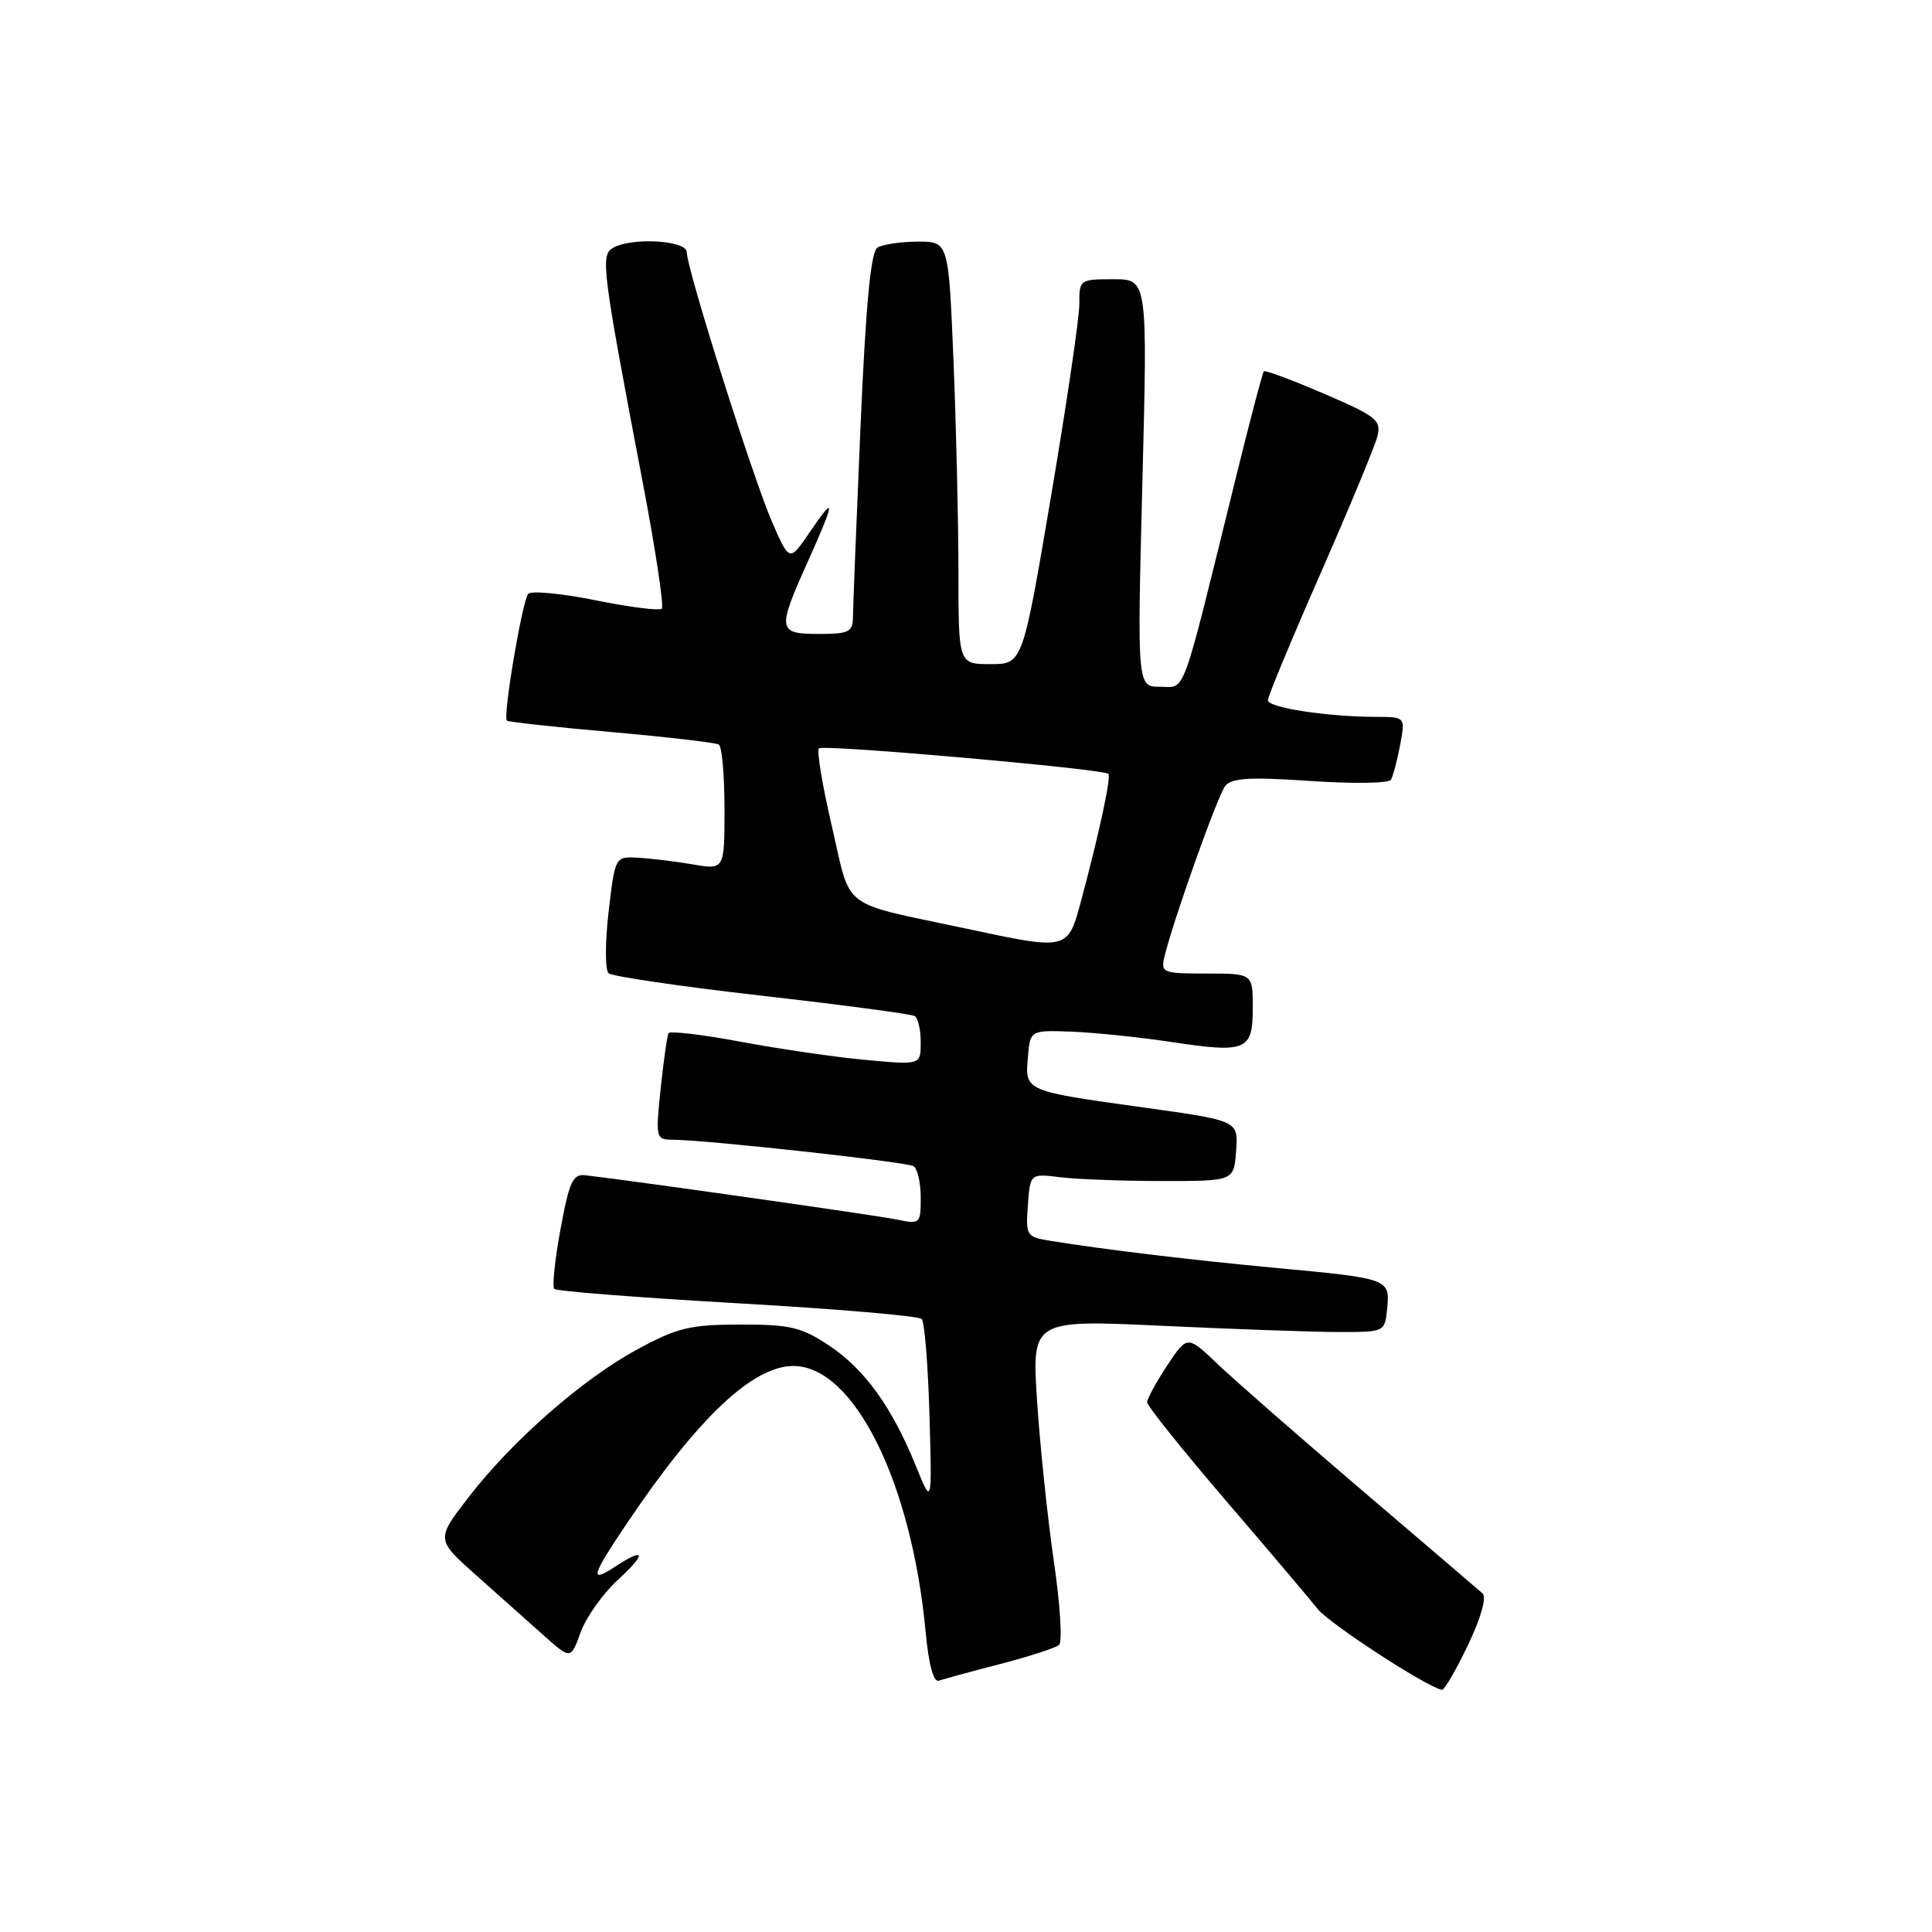 <?xml version="1.0" encoding="UTF-8" standalone="no"?>
<!DOCTYPE svg PUBLIC "-//W3C//DTD SVG 1.1//EN" "http://www.w3.org/Graphics/SVG/1.1/DTD/svg11.dtd" >
<svg xmlns="http://www.w3.org/2000/svg" xmlns:xlink="http://www.w3.org/1999/xlink" version="1.1" viewBox="0 0 256 256">
 <g >
 <path fill="currentColor"
d=" M 194.51 217.99 C 196.25 214.34 197.01 211.65 196.44 211.13 C 195.92 210.67 188.75 204.53 180.50 197.50 C 172.25 190.46 163.66 182.95 161.41 180.81 C 157.33 176.91 157.33 176.91 154.66 180.93 C 153.20 183.15 152.00 185.34 152.00 185.81 C 152.00 186.27 156.66 192.10 162.36 198.75 C 168.06 205.40 173.58 211.90 174.61 213.21 C 176.18 215.17 189.16 223.62 191.07 223.91 C 191.38 223.96 192.93 221.30 194.51 217.99 Z  M 132.50 220.50 C 136.35 219.50 139.87 218.36 140.33 217.96 C 140.79 217.56 140.48 212.57 139.64 206.87 C 138.81 201.17 137.81 191.63 137.42 185.68 C 136.72 174.87 136.72 174.87 154.11 175.68 C 163.67 176.13 174.20 176.50 177.50 176.50 C 183.50 176.50 183.50 176.50 183.81 173.34 C 184.18 169.45 184.05 169.40 169.00 168.00 C 158.04 166.98 146.37 165.58 139.20 164.42 C 136.00 163.91 135.90 163.75 136.20 159.69 C 136.50 155.50 136.50 155.50 140.50 155.99 C 142.70 156.26 148.78 156.49 154.00 156.49 C 163.50 156.50 163.50 156.50 163.79 152.50 C 164.09 148.50 164.09 148.50 151.68 146.77 C 135.71 144.55 135.82 144.59 136.20 140.12 C 136.50 136.50 136.50 136.50 142.00 136.70 C 145.03 136.82 150.97 137.43 155.22 138.07 C 165.16 139.57 166.00 139.22 166.00 133.53 C 166.00 129.00 166.00 129.00 159.88 129.00 C 154.05 129.00 153.79 128.90 154.30 126.75 C 155.44 122.00 161.33 105.44 162.35 104.14 C 163.19 103.08 165.59 102.94 173.60 103.48 C 179.19 103.86 184.01 103.80 184.30 103.33 C 184.58 102.87 185.13 100.80 185.52 98.74 C 186.22 95.00 186.22 95.00 182.36 94.99 C 175.86 94.98 168.00 93.77 168.00 92.79 C 168.00 92.28 171.13 84.74 174.96 76.03 C 178.78 67.32 182.18 59.13 182.51 57.83 C 183.05 55.68 182.41 55.17 175.44 52.17 C 171.23 50.36 167.64 49.02 167.47 49.20 C 167.29 49.38 165.54 56.04 163.58 64.01 C 156.41 93.10 157.17 91.00 153.73 91.00 C 150.68 91.00 150.68 91.00 151.37 64.00 C 152.06 37.00 152.06 37.00 147.53 37.00 C 143.08 37.00 143.00 37.06 143.02 40.25 C 143.03 42.04 141.34 53.51 139.27 65.75 C 135.50 88.00 135.50 88.00 131.25 88.00 C 127.00 88.00 127.00 88.00 127.00 75.75 C 126.99 69.01 126.70 56.41 126.34 47.75 C 125.69 32.00 125.69 32.00 121.59 32.02 C 119.34 32.02 116.94 32.39 116.26 32.82 C 115.38 33.38 114.73 40.28 114.02 56.55 C 113.48 69.17 113.03 80.51 113.02 81.75 C 113.00 83.75 112.49 84.00 108.50 84.00 C 103.04 84.00 102.96 83.50 107.00 74.50 C 110.70 66.25 110.77 65.41 107.31 70.49 C 104.62 74.45 104.62 74.45 102.35 69.28 C 99.82 63.50 91.00 35.64 91.00 33.42 C 91.00 31.81 83.48 31.41 81.13 32.90 C 79.57 33.89 79.85 36.03 85.14 63.79 C 86.85 72.75 88.00 80.34 87.69 80.65 C 87.38 80.95 83.43 80.46 78.92 79.54 C 74.41 78.63 70.39 78.25 69.99 78.69 C 69.21 79.57 66.61 94.96 67.16 95.49 C 67.35 95.66 73.58 96.35 81.00 97.00 C 88.42 97.66 94.84 98.40 95.25 98.66 C 95.66 98.91 96.00 102.75 96.00 107.19 C 96.00 115.26 96.00 115.26 91.75 114.53 C 89.41 114.13 86.15 113.74 84.50 113.65 C 81.50 113.50 81.50 113.50 80.64 120.84 C 80.17 124.91 80.17 128.53 80.64 128.96 C 81.12 129.38 90.26 130.72 100.97 131.94 C 111.68 133.16 120.79 134.37 121.22 134.64 C 121.65 134.90 122.00 136.47 122.00 138.12 C 122.00 141.12 122.00 141.12 114.75 140.45 C 110.76 140.09 103.32 139.00 98.21 138.05 C 93.11 137.09 88.77 136.58 88.59 136.90 C 88.40 137.23 87.93 140.54 87.54 144.25 C 86.86 150.85 86.89 151.00 89.17 151.02 C 93.78 151.06 120.13 153.96 121.06 154.53 C 121.57 154.86 122.00 156.72 122.00 158.68 C 122.00 162.18 121.93 162.24 118.75 161.58 C 116.08 161.03 84.42 156.53 77.57 155.73 C 75.91 155.53 75.43 156.56 74.27 162.87 C 73.52 166.93 73.15 170.49 73.45 170.79 C 73.75 171.09 84.67 171.94 97.72 172.69 C 110.77 173.43 121.75 174.37 122.13 174.77 C 122.51 175.17 122.97 180.91 123.16 187.51 C 123.50 199.53 123.50 199.53 121.33 194.18 C 118.16 186.39 114.54 181.39 109.81 178.26 C 106.17 175.85 104.67 175.50 98.07 175.51 C 91.44 175.52 89.75 175.93 84.50 178.77 C 77.20 182.72 67.88 190.88 62.08 198.40 C 57.77 203.99 57.77 203.99 63.11 208.74 C 66.05 211.36 70.07 214.94 72.04 216.70 C 75.63 219.90 75.63 219.90 76.94 216.29 C 77.66 214.30 79.88 211.17 81.87 209.34 C 85.73 205.79 85.53 204.95 81.46 207.62 C 78.06 209.84 78.35 208.86 83.17 201.70 C 92.51 187.84 99.76 181.00 105.12 181.00 C 113.15 181.00 120.80 196.39 122.66 216.30 C 123.06 220.60 123.70 222.95 124.40 222.70 C 125.00 222.49 128.65 221.49 132.50 220.50 Z  M 128.00 123.04 C 111.10 119.44 112.85 120.77 110.24 109.55 C 108.98 104.14 108.20 99.46 108.51 99.16 C 109.06 98.61 146.18 101.88 146.86 102.54 C 147.26 102.93 145.68 110.29 143.28 119.25 C 141.48 125.97 141.58 125.94 128.00 123.04 Z "/>
</g>
</svg>